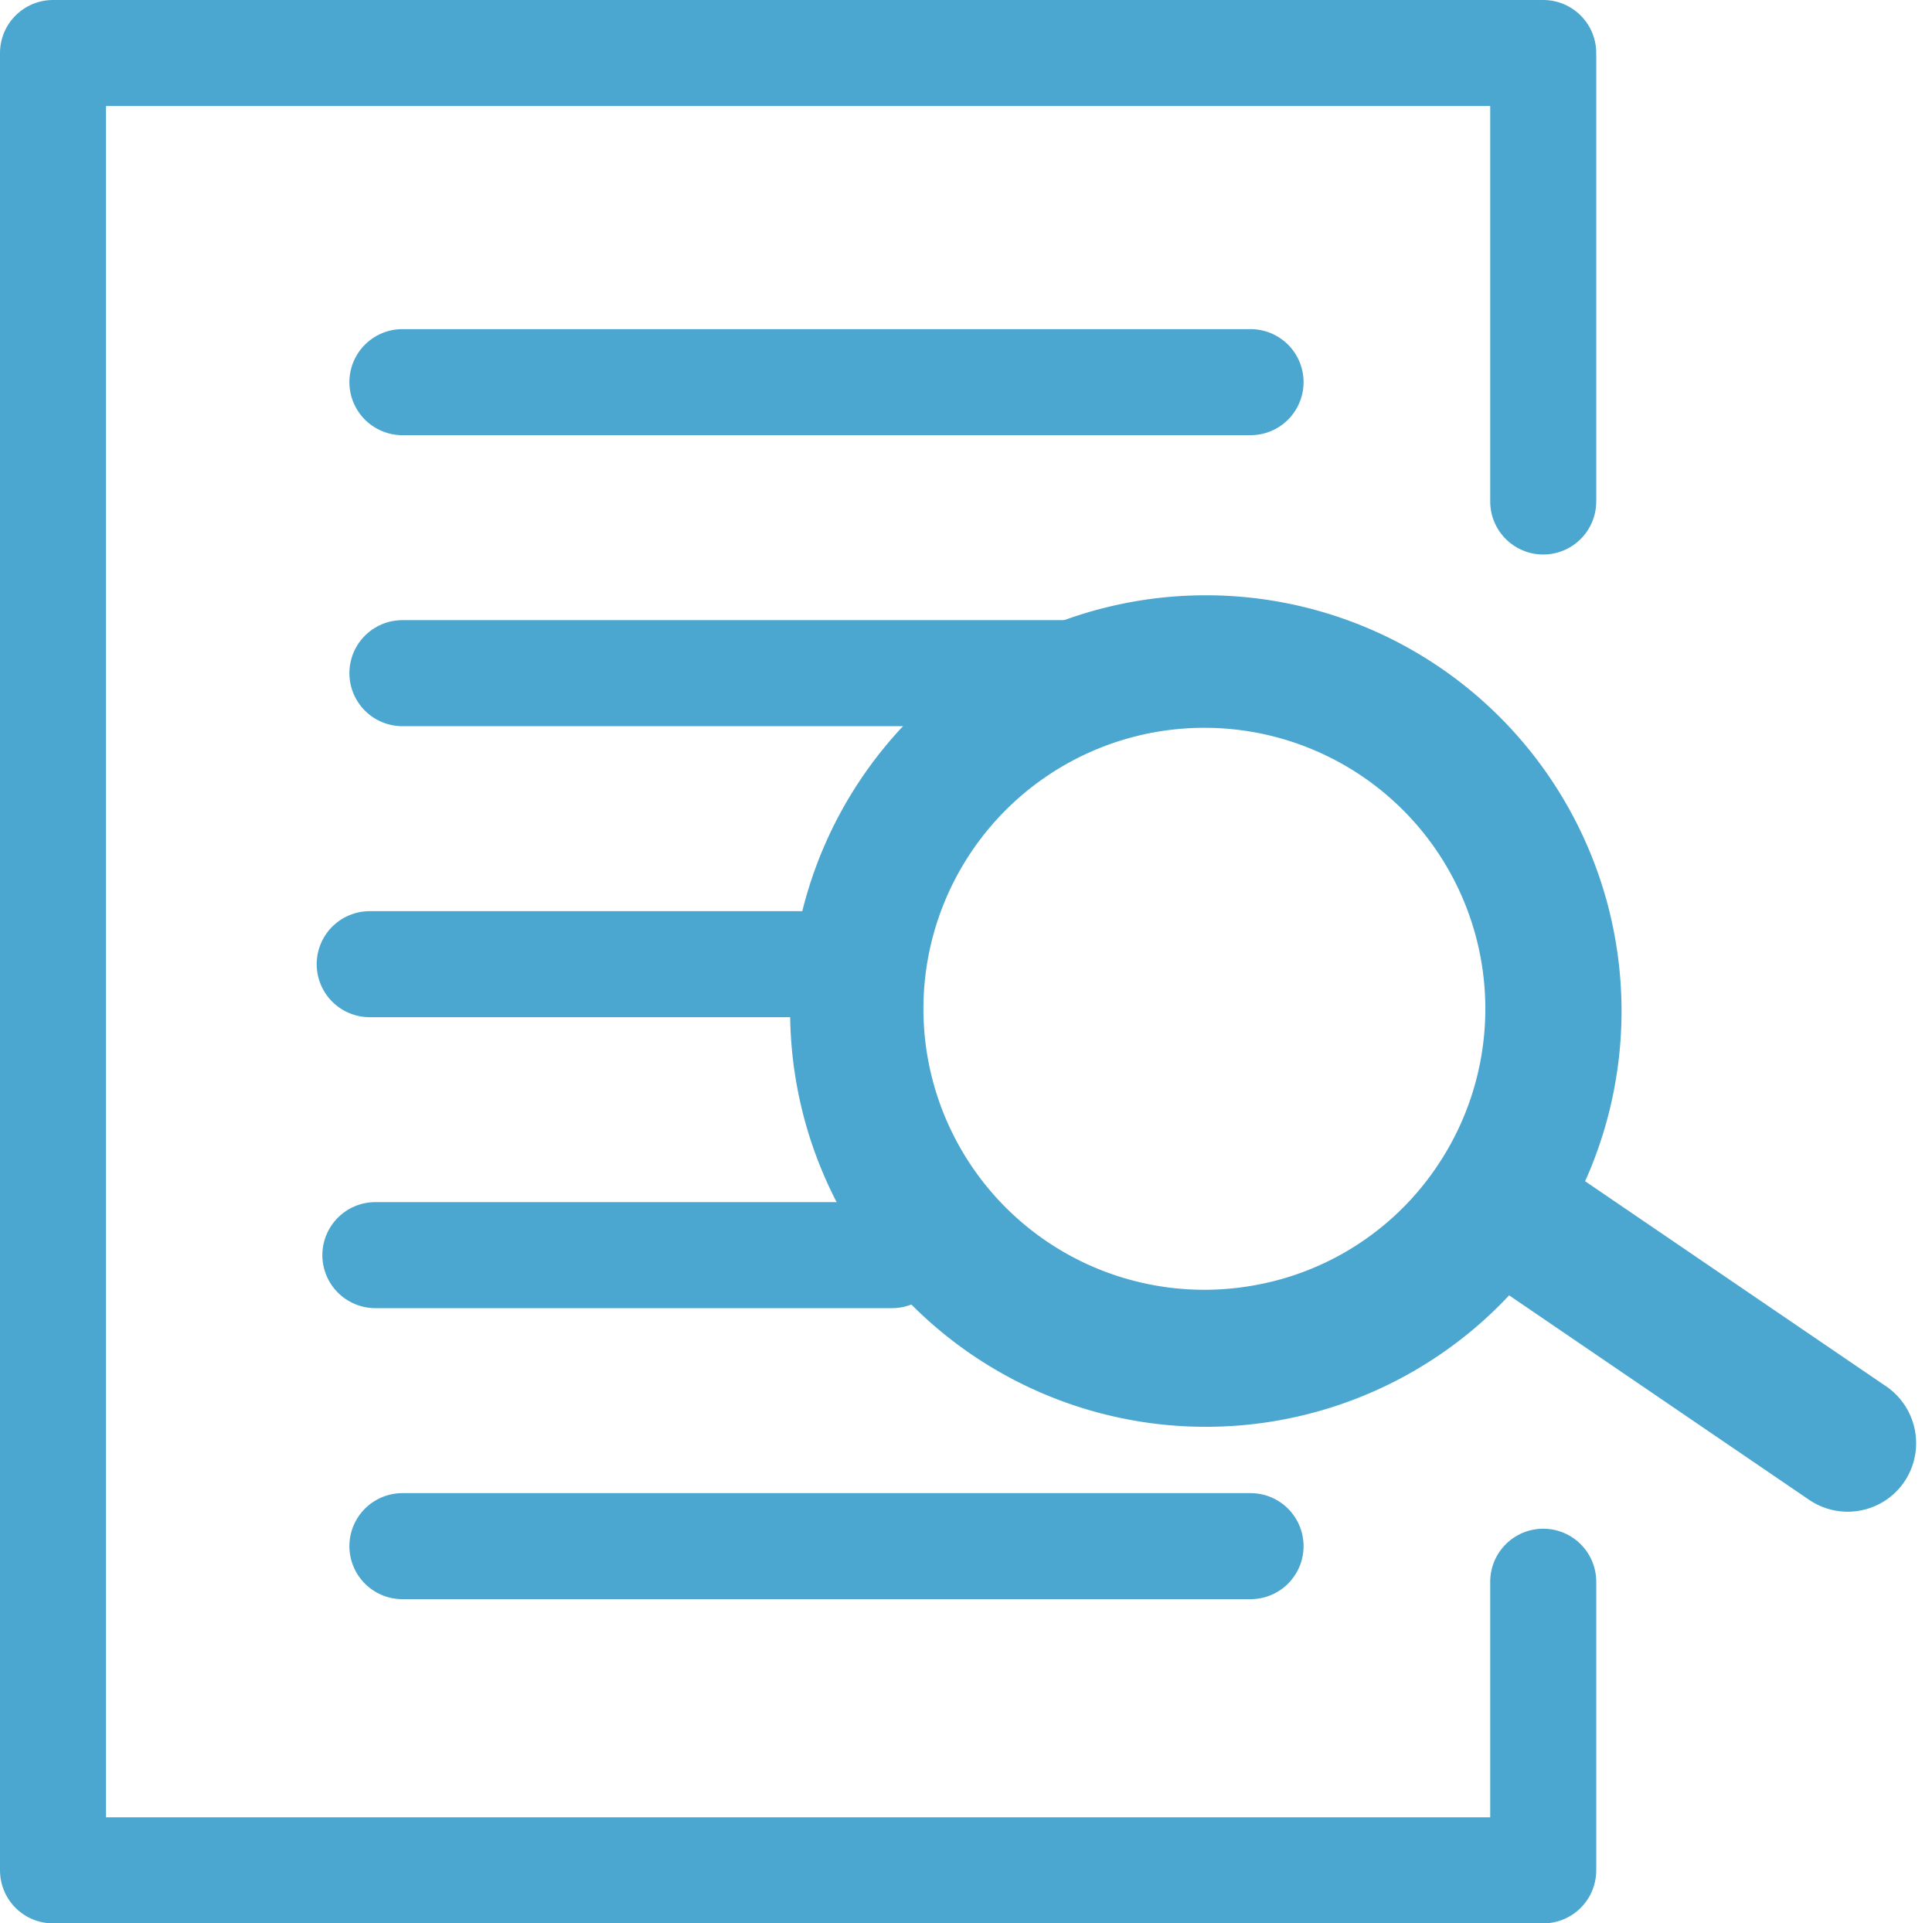 <svg xmlns="http://www.w3.org/2000/svg" width="36.446" height="36.278" viewBox="0 0 36.446 36.278"><defs><style>.a,.b{fill:none;stroke-linecap:round;stroke-width:2px;}.a,.b,.c{stroke:#4ba7cf;}.a{stroke-linejoin:round;}.c{fill:#4ba7cf;}</style></defs><g transform="translate(1 1)"><path class="a" d="M9.233-6295.49v-8.459H-18.879v34.278H9.233v-5.444" transform="translate(18.879 6303.949)"/><path class="b" d="M-13.762-6294.9h16" transform="translate(20.353 6301.108)"/><path class="b" d="M-13.762-6294.9h16" transform="translate(20.353 6306.597)"/><path class="b" d="M-13.762-6294.9h8.971" transform="translate(19.736 6312.086)"/><path class="b" d="M-13.762-6294.9h9.747" transform="translate(19.843 6317.574)"/><path class="b" d="M-13.762-6294.9h16" transform="translate(20.353 6323.063)"/><path class="c" d="M18.307,17.188l-5.152-5.2a7.342,7.342,0,1,0-1.114,1.129l5.118,5.167a.793.793,0,0,0,1.119.029A.8.8,0,0,0,18.307,17.188ZM7.386,13.179a5.8,5.8,0,1,1,4.1-1.7A5.762,5.762,0,0,1,7.386,13.179Z" transform="translate(13.064 12.193) rotate(-11)"/></g></svg>
